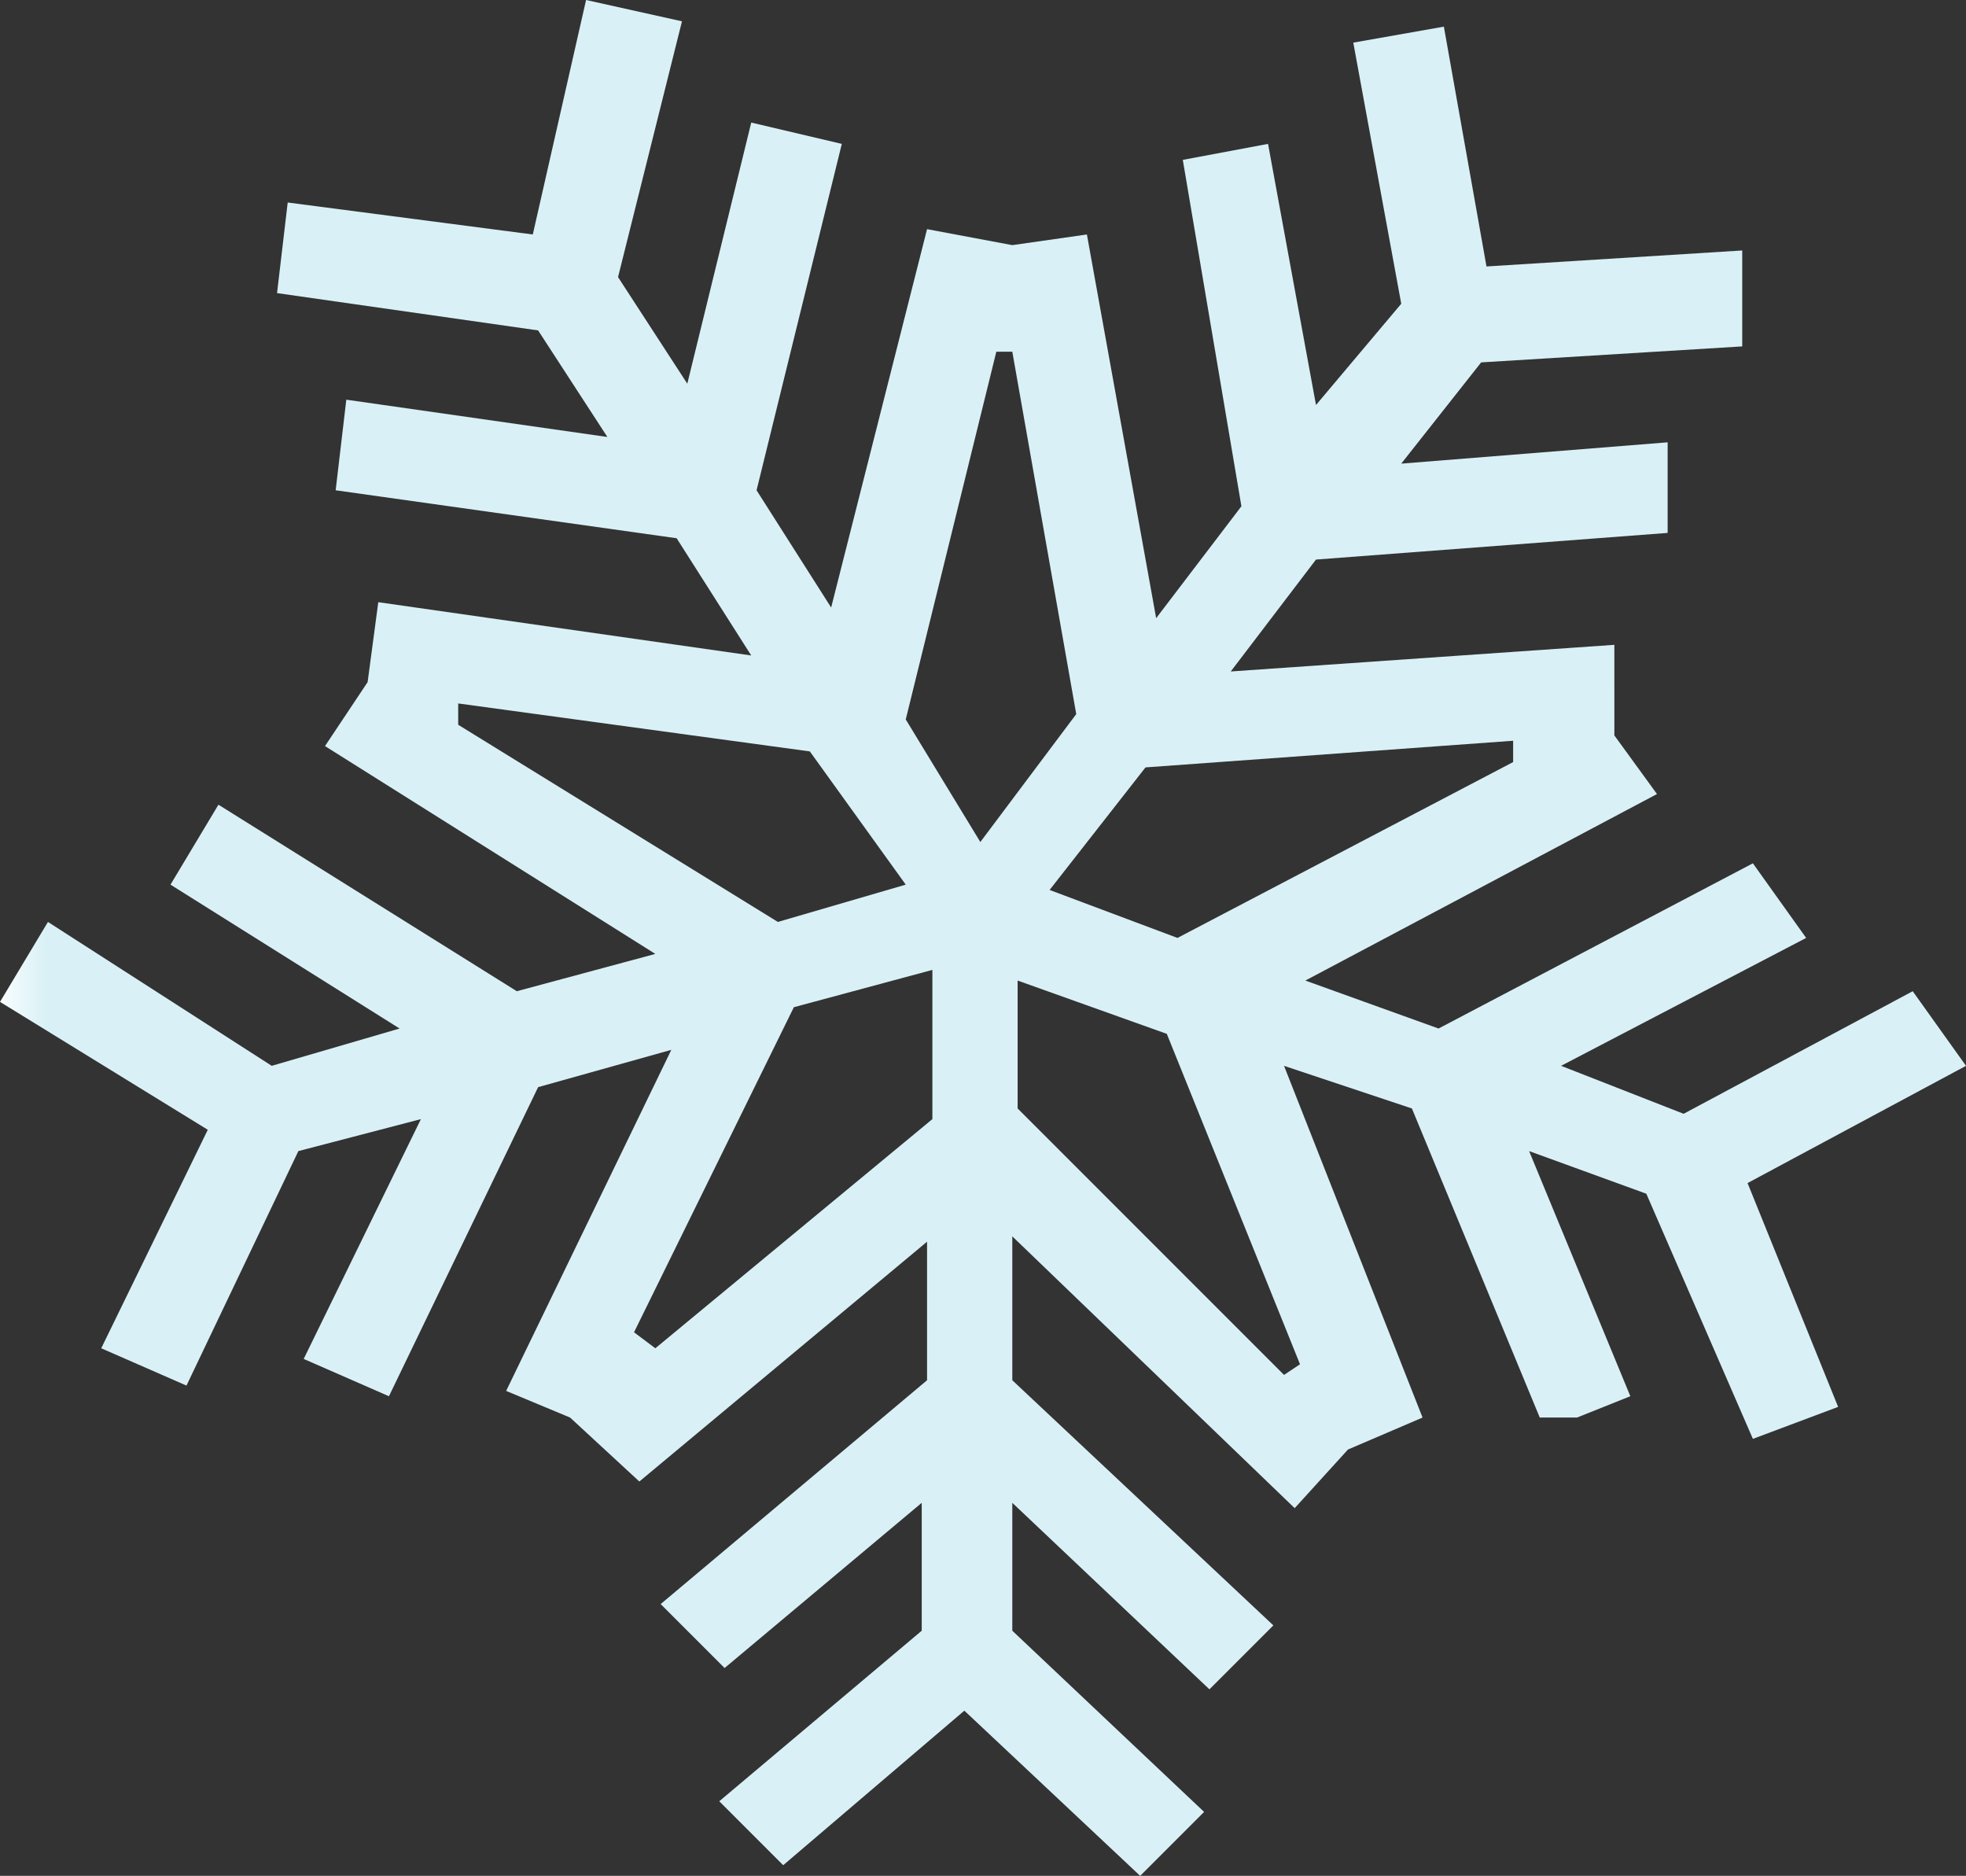 <svg xmlns="http://www.w3.org/2000/svg" xmlns:xlink="http://www.w3.org/1999/xlink" width="36.9" height="35.2" viewBox="0 0 36.9 35.2">
  <rect x="0" y="0" width="36.9" height="35.2" fill="#333333" stroke="none"/>
  <defs>
    <style>
      .cls-1 {
        fill: none;
      }

      .cls-2 {
        clip-path: url(#clip-path);
      }

      .cls-3 {
        fill: url(#linear-gradient);
      }
    </style>
    <clipPath id="clip-path">
      <path id="Path_964" data-name="Path 964" class="cls-1" d="M19.1,20.8V18.4l2.8,1,2.5,6.2-.3.2ZM11.9,25l3-6.1,2.6-.7V21l-5.2,4.3Zm7.8-8.3,1.8-2.3,6.9-.5v.4l-6.3,3.3ZM8.6,13.6v-.4l6.6.9L17,16.6l-2.4.7Zm8.4-.1,1.7-6.9H19l1.2,6.8-1.8,2.4ZM10,4.4,5.4,3.8,5.2,5.5l4.9.7,1.3,2L6.5,7.5,6.3,9.2l6.4.9,1.4,2.2-7-1-.2,1.5L6.1,14l6.2,3.9-2.6.7L4.1,15.1l-.9,1.5,4.3,2.7L5.1,20,.9,17.3,0,18.8l3.9,2.4-2,4.1,1.6.7,2.1-4.4L7.9,21,5.7,25.5l1.6.7,2.8-5.8,2.5-.7L9.5,26.1l1.2.5L12,27.8l5.4-4.5v2.6l-5,4.2,1.2,1.2,3.7-3.1v2.4l-3.8,3.2L14.7,35l3.4-2.9,3.3,3.1L22.6,34,19,30.6V28.2l3.7,3.5,1.2-1.2L19,25.9V23.2l5.3,5.1,1-1.1,1.4-.6L24.1,20l2.4.8,2.4,5.8h.7l1-.4-1.9-4.6,2.2.8,2,4.6,1.6-.6-1.7-4.2L36.9,20l-1-1.4-4.3,2.3L29.3,20l4.6-2.4-1-1.4L27,19.3l-2.5-.9,6.6-3.5-.8-1.1V12.1l-7.2.5,1.6-2.1,6.6-.5V8.3l-5,.4,1.5-1.9,4.9-.3V4.7L27.9,5,27.1.5,25.4.8l.9,4.9L24.7,7.6l-.9-4.9L22.2,3l1.1,6.5-1.6,2.1L20.4,4.4,19,4.6l-1.6-.3-1.8,7.1L14.2,9.2l1.6-6.5-1.7-.4L12.9,7.2l-1.3-2L12.8.4,11,0Z"/>
    </clipPath>
    <linearGradient id="linear-gradient" y1="1" x2="0.027" y2="1" gradientUnits="objectBoundingBox">
      <stop offset="0" stop-color="#fff"/>
      <stop offset="1" stop-color="#d9f1f6"/>
    </linearGradient>
  </defs>
  <g id="snow-c" transform="translate(18.45 17.6)">
    <g id="snow-c-2" data-name="snow-c" class="cls-2" transform="translate(-18.45 -17.6)">
      <rect id="Rectangle_1270" data-name="Rectangle 1270" class="cls-3" width="36.9" height="35.33"/>
    </g>
  </g>
</svg>
